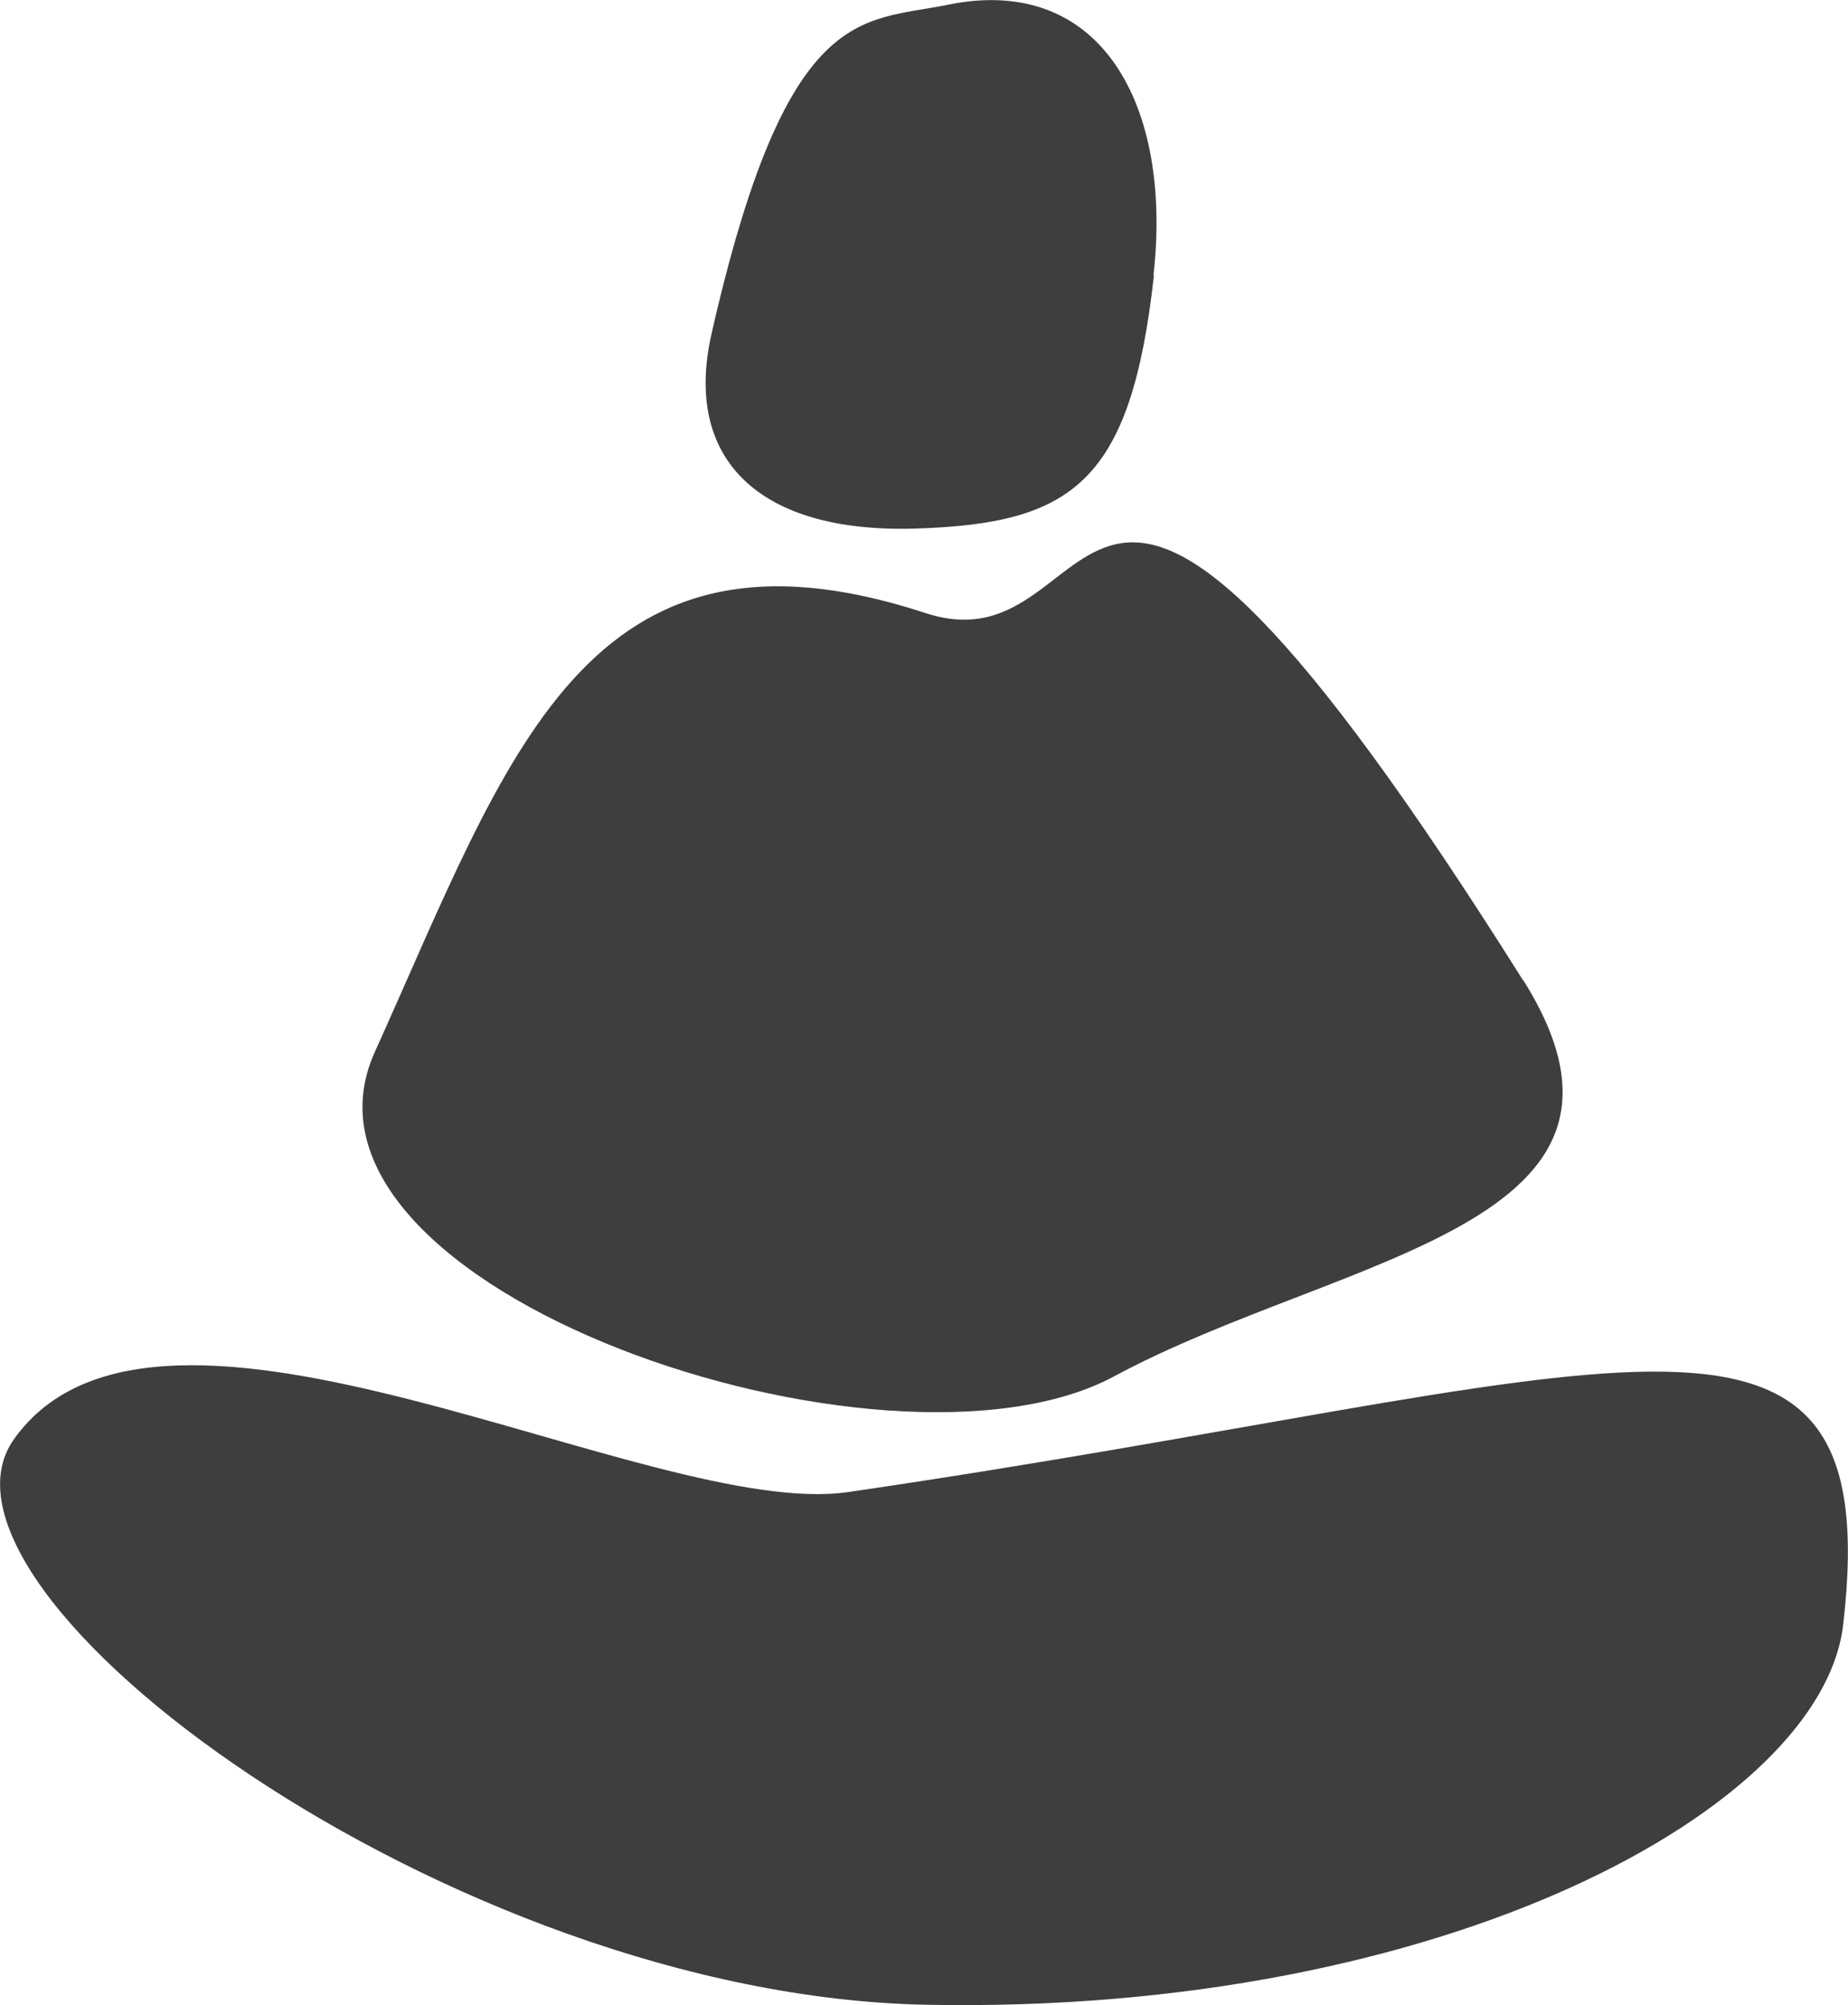 <?xml version="1.0" encoding="UTF-8"?>
<svg id="Layer_2" data-name="Layer 2" xmlns="http://www.w3.org/2000/svg" viewBox="0 0 38.5 41.77">
  <defs>
    <style>
      .cls-1 {
        fill: #3e3e3e;
        stroke-width: 0px;
      }
    </style>
  </defs>
  <g id="Layer_1-2" data-name="Layer 1">
    <g>
      <path class="cls-1" d="M24.04,5.74c-.48,4.31-1.69,5.17-4.97,5.27s-4.83-1.46-4.25-4.04C16.39.04,17.94.47,19.74.1c3.21-.66,4.69,2.11,4.29,5.64Z"/>
      <path class="cls-1" d="M38.4,33.84c-.44,3.82-8.3,8.13-19.1,7.92-9.92-.19-21.26-8.61-19.01-11.78,3.02-4.25,13.27,1.7,17.38,1.1,16.03-2.34,21.66-5.27,20.73,2.76Z"/>
      <path class="cls-1" d="M31.73,20.41c3.24,5.15-3.8,5.72-8.52,8.26s-17.64-1.82-15.4-6.76c2.79-6.17,4.39-11.46,11.47-9.14,4.06,1.33,2.75-7.77,12.45,7.65Z"/>
    </g>
  </g>
</svg>